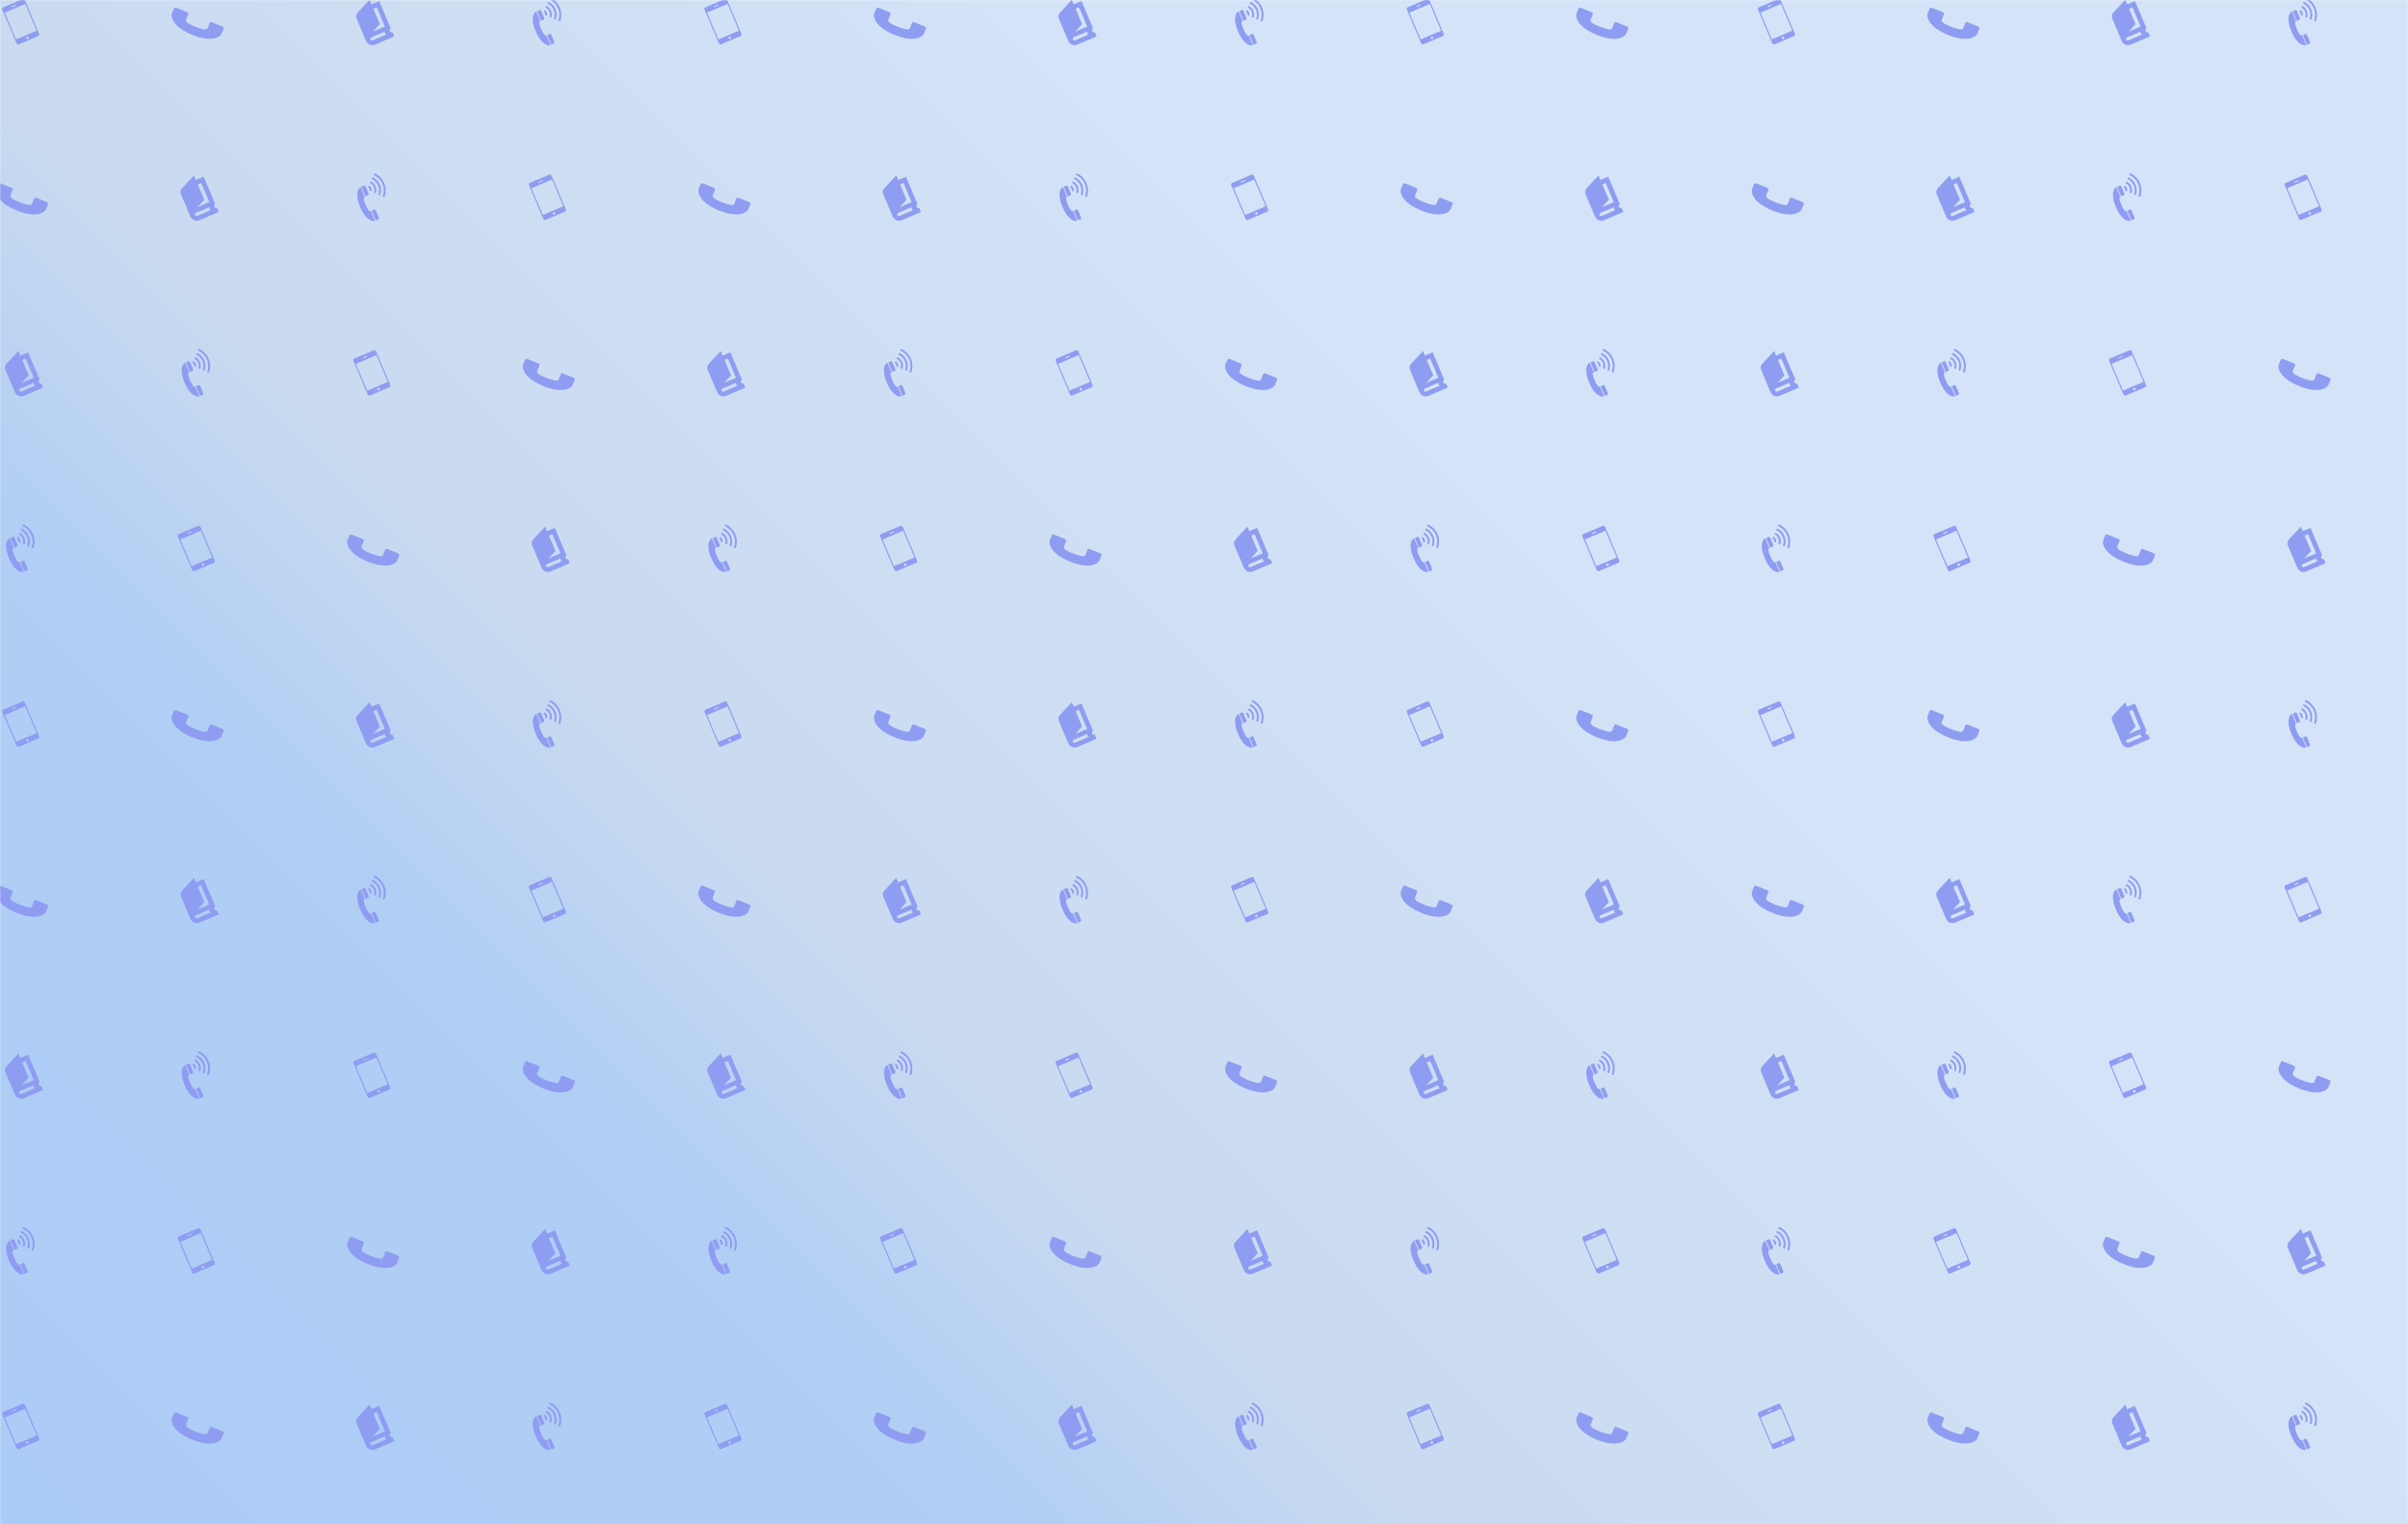 <svg xmlns="http://www.w3.org/2000/svg" version="1.1" xmlns:xlink="http://www.w3.org/1999/xlink" xmlns:svgjs="http://svgjs.com/svgjs" width="1580" height="1000" preserveAspectRatio="none" viewBox="0 0 1580 1000"><g mask="url(&quot;#SvgjsMask13352&quot;)" fill="none"><rect width="1580" height="1000" x="0" y="0" fill="url(#SvgjsLinearGradient13353)"></rect><use xlink:href="#SvgjsG13358" transform="translate(0, 0)" fill="rgba(142, 157, 241, 1)"></use><use xlink:href="#SvgjsG13358" transform="translate(1152, 0)" fill="rgba(142, 157, 241, 1)"></use></g><defs><mask id="SvgjsMask13352"><rect width="1580" height="1000" fill="#ffffff"></rect></mask><linearGradient x1="9.18%" y1="114.5%" x2="90.82%" y2="-14.5%" gradientUnits="userSpaceOnUse" id="SvgjsLinearGradient13353"><stop stop-color="rgba(171, 204, 247, 1)" offset="0"></stop><stop stop-color="rgba(177, 206, 244, 1)" offset="0.26"></stop><stop stop-color="rgba(201, 218, 240, 1)" offset="0.36"></stop><stop stop-color="rgba(210, 226, 246, 0.97)" offset="0.64"></stop></linearGradient><g id="SvgjsG13354"><path d="M13.35 11.2L5.88 14.36 1.74 4.61l7.47-3.17 4.14 9.76z m-3.13 3a0.46 0.46 0 1 1-0.36-0.84 0.46 0.46 0 0 1 0.36 0.84zM4.38 2.24l1.29-0.54c0.18-0.08 0.32 0.25 0.14 0.32l-1.29 0.55c-0.18 0.08-0.32-0.25-0.14-0.33zM8.25-0.35L1.12 2.68C0.81 2.8 0.7 3.23 0.87 3.63L5.98 15.67c0.17 0.39 0.55 0.61 0.86 0.49l7.13-3.03c0.31-0.13 0.42-0.56 0.26-0.95L9.11 0.13c-0.17-0.4-0.56-0.61-0.86-0.48z" fill-rule="evenodd"></path></g><g id="SvgjsG13355"><path d="M17.16 9.69l0 0s-3.96-1.6-3.97-1.6a0.6 0.6 0 0 0-0.79 0.34L11.67 10.25c-0.29 0.71-1.12 0.54-2.78 0.06-1.1-0.32-2.42-0.81-3.65-1.47-0.87-0.46-1.69-0.99-1.39-1.74 0 0 0.74-1.83 0.74-1.83l0 0c0.13-0.33-0.04-0.67-0.34-0.8l0 0L0.17 2.83c-0.31-0.13-0.66 0.03-0.79 0.33L-1.36 5C-1.61 5.89-1.45 9.56 5.82 12.6c7.66 3.2 10.6 0.57 10.93-0.29 0 0 0.75-1.82 0.75-1.82l0-0.01c0.13-0.33-0.04-0.67-0.34-0.79z"></path></g><g id="SvgjsG13356"><path d="M14.46 10.35L10.24 0.4 7.41 1.6 6.72-0.07C6.71-0.06 2.4 4.57 2.4 4.57 1.72 5.34 1.66 6.07 2.01 6.89L5.41 14.91c0.54 1.28 2.02 1.89 3.2 1.39l7.12-3.03L15.11 11.8c-0.92 0.26-1.45-0.98-0.65-1.45z m-6.57 4.34c-0.78 0.33-1.24-0.77-0.47-1.1l4.97-2.11c-0.24 0.4 0.04 1 0.51 1.08L7.89 14.69z m4.41-5.01L7.95 11.52l2.52-2.72L8.09 3.21l1.24-0.53 2.97 7 0 0z" fill-rule="evenodd"></path></g><g id="SvgjsG13357"><path d="M5.25 7.58l0.87-0.37a0.48 0.48 0 0 0 0.26-0.64L5.27 3.96a0.49 0.49 0 0 0-0.63-0.25l-0.88 0.37 1.49 3.5z m2.21 5.21l0.87-0.38a0.49 0.49 0 0 1 0.64 0.26l1.11 2.61A0.48 0.48 0 0 1 9.82 15.92l-0.88 0.37L7.46 12.79z m-2.16-2.16c-1.02-2.38-0.66-2.79-0.4-2.9l0.07-0.03L3.48 4.2l-0.09 0.03C2.94 4.43 1.06 6.19 3.31 11.48 5.55 16.76 8.12 16.64 8.58 16.45l0.09-0.04L7.18 12.9l-0.07 0.03c-0.26 0.11-0.78 0.08-1.81-2.3zM6.15 4.25a1.09 1.09 0 0 1 0.5 0.54 1.09 1.09 0 0 1 0.05 0.75l0.66 0.19c0.12-0.4 0.09-0.83-0.07-1.21a1.8 1.8 0 0 0-0.82-0.89l-0.32 0.62zM8.95 6.44a3.47 3.47 0 0 0-0.07-2.51c-0.34-0.8-0.96-1.44-1.75-1.8l-0.3 0.62a2.78 2.78 0 0 1 1.41 1.45c0.27 0.65 0.29 1.37 0.05 2.03L8.95 6.44z m-0.61-0.11z m0 0z m0 0z"></path><path d="M10.55 7.15a5.14 5.14 0 0 0-0.09-3.82 5.15 5.15 0 0 0-2.67-2.71l-0.29 0.64A4.46 4.46 0 0 1 9.82 3.61c0.45 1.06 0.48 2.23 0.07 3.31l0.66 0.23z"></path><path d="M12.14 7.86c0.63-1.66 0.6-3.48-0.1-5.12-0.69-1.63-1.97-2.92-3.59-3.62l-0.28 0.64A6.14 6.14 0 0 1 11.4 3.01c0.63 1.47 0.66 3.11 0.09 4.6l0.65 0.25z"></path></g><g id="SvgjsG13358"><use xlink:href="#SvgjsG13354" transform="translate(0, 0) scale(1.8)" fill="rgba(142, 157, 241, 1)"></use><use xlink:href="#SvgjsG13355" transform="translate(0, 115.2) scale(1.8)" fill="rgba(142, 157, 241, 1)"></use><use xlink:href="#SvgjsG13356" transform="translate(0, 230.4) scale(1.8)" fill="rgba(142, 157, 241, 1)"></use><use xlink:href="#SvgjsG13357" transform="translate(0, 345.6) scale(1.8)" fill="rgba(142, 157, 241, 1)"></use><use xlink:href="#SvgjsG13354" transform="translate(0, 460.8) scale(1.8)" fill="rgba(142, 157, 241, 1)"></use><use xlink:href="#SvgjsG13355" transform="translate(0, 576) scale(1.8)" fill="rgba(142, 157, 241, 1)"></use><use xlink:href="#SvgjsG13356" transform="translate(0, 691.2) scale(1.8)" fill="rgba(142, 157, 241, 1)"></use><use xlink:href="#SvgjsG13357" transform="translate(0, 806.4) scale(1.8)" fill="rgba(142, 157, 241, 1)"></use><use xlink:href="#SvgjsG13354" transform="translate(0, 921.6) scale(1.8)" fill="rgba(142, 157, 241, 1)"></use><use xlink:href="#SvgjsG13355" transform="translate(115.2, 0) scale(1.8)" fill="rgba(142, 157, 241, 1)"></use><use xlink:href="#SvgjsG13356" transform="translate(115.2, 115.2) scale(1.8)" fill="rgba(142, 157, 241, 1)"></use><use xlink:href="#SvgjsG13357" transform="translate(115.2, 230.4) scale(1.8)" fill="rgba(142, 157, 241, 1)"></use><use xlink:href="#SvgjsG13354" transform="translate(115.2, 345.6) scale(1.8)" fill="rgba(142, 157, 241, 1)"></use><use xlink:href="#SvgjsG13355" transform="translate(115.2, 460.8) scale(1.8)" fill="rgba(142, 157, 241, 1)"></use><use xlink:href="#SvgjsG13356" transform="translate(115.2, 576) scale(1.8)" fill="rgba(142, 157, 241, 1)"></use><use xlink:href="#SvgjsG13357" transform="translate(115.2, 691.2) scale(1.8)" fill="rgba(142, 157, 241, 1)"></use><use xlink:href="#SvgjsG13354" transform="translate(115.2, 806.4) scale(1.8)" fill="rgba(142, 157, 241, 1)"></use><use xlink:href="#SvgjsG13355" transform="translate(115.2, 921.6) scale(1.8)" fill="rgba(142, 157, 241, 1)"></use><use xlink:href="#SvgjsG13356" transform="translate(230.4, 0) scale(1.8)" fill="rgba(142, 157, 241, 1)"></use><use xlink:href="#SvgjsG13357" transform="translate(230.4, 115.2) scale(1.8)" fill="rgba(142, 157, 241, 1)"></use><use xlink:href="#SvgjsG13354" transform="translate(230.4, 230.4) scale(1.8)" fill="rgba(142, 157, 241, 1)"></use><use xlink:href="#SvgjsG13355" transform="translate(230.4, 345.6) scale(1.8)" fill="rgba(142, 157, 241, 1)"></use><use xlink:href="#SvgjsG13356" transform="translate(230.4, 460.8) scale(1.8)" fill="rgba(142, 157, 241, 1)"></use><use xlink:href="#SvgjsG13357" transform="translate(230.4, 576) scale(1.8)" fill="rgba(142, 157, 241, 1)"></use><use xlink:href="#SvgjsG13354" transform="translate(230.4, 691.2) scale(1.8)" fill="rgba(142, 157, 241, 1)"></use><use xlink:href="#SvgjsG13355" transform="translate(230.4, 806.4) scale(1.8)" fill="rgba(142, 157, 241, 1)"></use><use xlink:href="#SvgjsG13356" transform="translate(230.4, 921.6) scale(1.8)" fill="rgba(142, 157, 241, 1)"></use><use xlink:href="#SvgjsG13357" transform="translate(345.6, 0) scale(1.8)" fill="rgba(142, 157, 241, 1)"></use><use xlink:href="#SvgjsG13354" transform="translate(345.6, 115.2) scale(1.8)" fill="rgba(142, 157, 241, 1)"></use><use xlink:href="#SvgjsG13355" transform="translate(345.6, 230.4) scale(1.8)" fill="rgba(142, 157, 241, 1)"></use><use xlink:href="#SvgjsG13356" transform="translate(345.6, 345.6) scale(1.8)" fill="rgba(142, 157, 241, 1)"></use><use xlink:href="#SvgjsG13357" transform="translate(345.6, 460.8) scale(1.8)" fill="rgba(142, 157, 241, 1)"></use><use xlink:href="#SvgjsG13354" transform="translate(345.6, 576) scale(1.8)" fill="rgba(142, 157, 241, 1)"></use><use xlink:href="#SvgjsG13355" transform="translate(345.6, 691.2) scale(1.8)" fill="rgba(142, 157, 241, 1)"></use><use xlink:href="#SvgjsG13356" transform="translate(345.6, 806.4) scale(1.8)" fill="rgba(142, 157, 241, 1)"></use><use xlink:href="#SvgjsG13357" transform="translate(345.6, 921.6) scale(1.8)" fill="rgba(142, 157, 241, 1)"></use><use xlink:href="#SvgjsG13354" transform="translate(460.8, 0) scale(1.8)" fill="rgba(142, 157, 241, 1)"></use><use xlink:href="#SvgjsG13355" transform="translate(460.8, 115.2) scale(1.8)" fill="rgba(142, 157, 241, 1)"></use><use xlink:href="#SvgjsG13356" transform="translate(460.8, 230.4) scale(1.8)" fill="rgba(142, 157, 241, 1)"></use><use xlink:href="#SvgjsG13357" transform="translate(460.8, 345.6) scale(1.8)" fill="rgba(142, 157, 241, 1)"></use><use xlink:href="#SvgjsG13354" transform="translate(460.8, 460.8) scale(1.8)" fill="rgba(142, 157, 241, 1)"></use><use xlink:href="#SvgjsG13355" transform="translate(460.8, 576) scale(1.8)" fill="rgba(142, 157, 241, 1)"></use><use xlink:href="#SvgjsG13356" transform="translate(460.8, 691.2) scale(1.8)" fill="rgba(142, 157, 241, 1)"></use><use xlink:href="#SvgjsG13357" transform="translate(460.8, 806.4) scale(1.8)" fill="rgba(142, 157, 241, 1)"></use><use xlink:href="#SvgjsG13354" transform="translate(460.8, 921.6) scale(1.8)" fill="rgba(142, 157, 241, 1)"></use><use xlink:href="#SvgjsG13355" transform="translate(576, 0) scale(1.8)" fill="rgba(142, 157, 241, 1)"></use><use xlink:href="#SvgjsG13356" transform="translate(576, 115.2) scale(1.8)" fill="rgba(142, 157, 241, 1)"></use><use xlink:href="#SvgjsG13357" transform="translate(576, 230.4) scale(1.8)" fill="rgba(142, 157, 241, 1)"></use><use xlink:href="#SvgjsG13354" transform="translate(576, 345.6) scale(1.8)" fill="rgba(142, 157, 241, 1)"></use><use xlink:href="#SvgjsG13355" transform="translate(576, 460.8) scale(1.8)" fill="rgba(142, 157, 241, 1)"></use><use xlink:href="#SvgjsG13356" transform="translate(576, 576) scale(1.8)" fill="rgba(142, 157, 241, 1)"></use><use xlink:href="#SvgjsG13357" transform="translate(576, 691.2) scale(1.8)" fill="rgba(142, 157, 241, 1)"></use><use xlink:href="#SvgjsG13354" transform="translate(576, 806.4) scale(1.8)" fill="rgba(142, 157, 241, 1)"></use><use xlink:href="#SvgjsG13355" transform="translate(576, 921.6) scale(1.8)" fill="rgba(142, 157, 241, 1)"></use><use xlink:href="#SvgjsG13356" transform="translate(691.2, 0) scale(1.8)" fill="rgba(142, 157, 241, 1)"></use><use xlink:href="#SvgjsG13357" transform="translate(691.2, 115.2) scale(1.8)" fill="rgba(142, 157, 241, 1)"></use><use xlink:href="#SvgjsG13354" transform="translate(691.2, 230.4) scale(1.8)" fill="rgba(142, 157, 241, 1)"></use><use xlink:href="#SvgjsG13355" transform="translate(691.2, 345.6) scale(1.8)" fill="rgba(142, 157, 241, 1)"></use><use xlink:href="#SvgjsG13356" transform="translate(691.2, 460.8) scale(1.8)" fill="rgba(142, 157, 241, 1)"></use><use xlink:href="#SvgjsG13357" transform="translate(691.2, 576) scale(1.8)" fill="rgba(142, 157, 241, 1)"></use><use xlink:href="#SvgjsG13354" transform="translate(691.2, 691.2) scale(1.8)" fill="rgba(142, 157, 241, 1)"></use><use xlink:href="#SvgjsG13355" transform="translate(691.2, 806.4) scale(1.8)" fill="rgba(142, 157, 241, 1)"></use><use xlink:href="#SvgjsG13356" transform="translate(691.2, 921.6) scale(1.8)" fill="rgba(142, 157, 241, 1)"></use><use xlink:href="#SvgjsG13357" transform="translate(806.4, 0) scale(1.8)" fill="rgba(142, 157, 241, 1)"></use><use xlink:href="#SvgjsG13354" transform="translate(806.4, 115.2) scale(1.8)" fill="rgba(142, 157, 241, 1)"></use><use xlink:href="#SvgjsG13355" transform="translate(806.4, 230.4) scale(1.8)" fill="rgba(142, 157, 241, 1)"></use><use xlink:href="#SvgjsG13356" transform="translate(806.4, 345.6) scale(1.8)" fill="rgba(142, 157, 241, 1)"></use><use xlink:href="#SvgjsG13357" transform="translate(806.4, 460.8) scale(1.8)" fill="rgba(142, 157, 241, 1)"></use><use xlink:href="#SvgjsG13354" transform="translate(806.4, 576) scale(1.8)" fill="rgba(142, 157, 241, 1)"></use><use xlink:href="#SvgjsG13355" transform="translate(806.4, 691.2) scale(1.8)" fill="rgba(142, 157, 241, 1)"></use><use xlink:href="#SvgjsG13356" transform="translate(806.4, 806.4) scale(1.8)" fill="rgba(142, 157, 241, 1)"></use><use xlink:href="#SvgjsG13357" transform="translate(806.4, 921.6) scale(1.8)" fill="rgba(142, 157, 241, 1)"></use><use xlink:href="#SvgjsG13354" transform="translate(921.6, 0) scale(1.8)" fill="rgba(142, 157, 241, 1)"></use><use xlink:href="#SvgjsG13355" transform="translate(921.6, 115.2) scale(1.8)" fill="rgba(142, 157, 241, 1)"></use><use xlink:href="#SvgjsG13356" transform="translate(921.6, 230.4) scale(1.8)" fill="rgba(142, 157, 241, 1)"></use><use xlink:href="#SvgjsG13357" transform="translate(921.6, 345.6) scale(1.8)" fill="rgba(142, 157, 241, 1)"></use><use xlink:href="#SvgjsG13354" transform="translate(921.6, 460.8) scale(1.8)" fill="rgba(142, 157, 241, 1)"></use><use xlink:href="#SvgjsG13355" transform="translate(921.6, 576) scale(1.8)" fill="rgba(142, 157, 241, 1)"></use><use xlink:href="#SvgjsG13356" transform="translate(921.6, 691.2) scale(1.8)" fill="rgba(142, 157, 241, 1)"></use><use xlink:href="#SvgjsG13357" transform="translate(921.6, 806.4) scale(1.8)" fill="rgba(142, 157, 241, 1)"></use><use xlink:href="#SvgjsG13354" transform="translate(921.6, 921.6) scale(1.8)" fill="rgba(142, 157, 241, 1)"></use><use xlink:href="#SvgjsG13355" transform="translate(1036.8, 0) scale(1.8)" fill="rgba(142, 157, 241, 1)"></use><use xlink:href="#SvgjsG13356" transform="translate(1036.8, 115.2) scale(1.8)" fill="rgba(142, 157, 241, 1)"></use><use xlink:href="#SvgjsG13357" transform="translate(1036.8, 230.4) scale(1.8)" fill="rgba(142, 157, 241, 1)"></use><use xlink:href="#SvgjsG13354" transform="translate(1036.8, 345.6) scale(1.8)" fill="rgba(142, 157, 241, 1)"></use><use xlink:href="#SvgjsG13355" transform="translate(1036.8, 460.8) scale(1.8)" fill="rgba(142, 157, 241, 1)"></use><use xlink:href="#SvgjsG13356" transform="translate(1036.8, 576) scale(1.8)" fill="rgba(142, 157, 241, 1)"></use><use xlink:href="#SvgjsG13357" transform="translate(1036.8, 691.2) scale(1.8)" fill="rgba(142, 157, 241, 1)"></use><use xlink:href="#SvgjsG13354" transform="translate(1036.8, 806.4) scale(1.8)" fill="rgba(142, 157, 241, 1)"></use><use xlink:href="#SvgjsG13355" transform="translate(1036.8, 921.6) scale(1.8)" fill="rgba(142, 157, 241, 1)"></use></g></defs></svg>